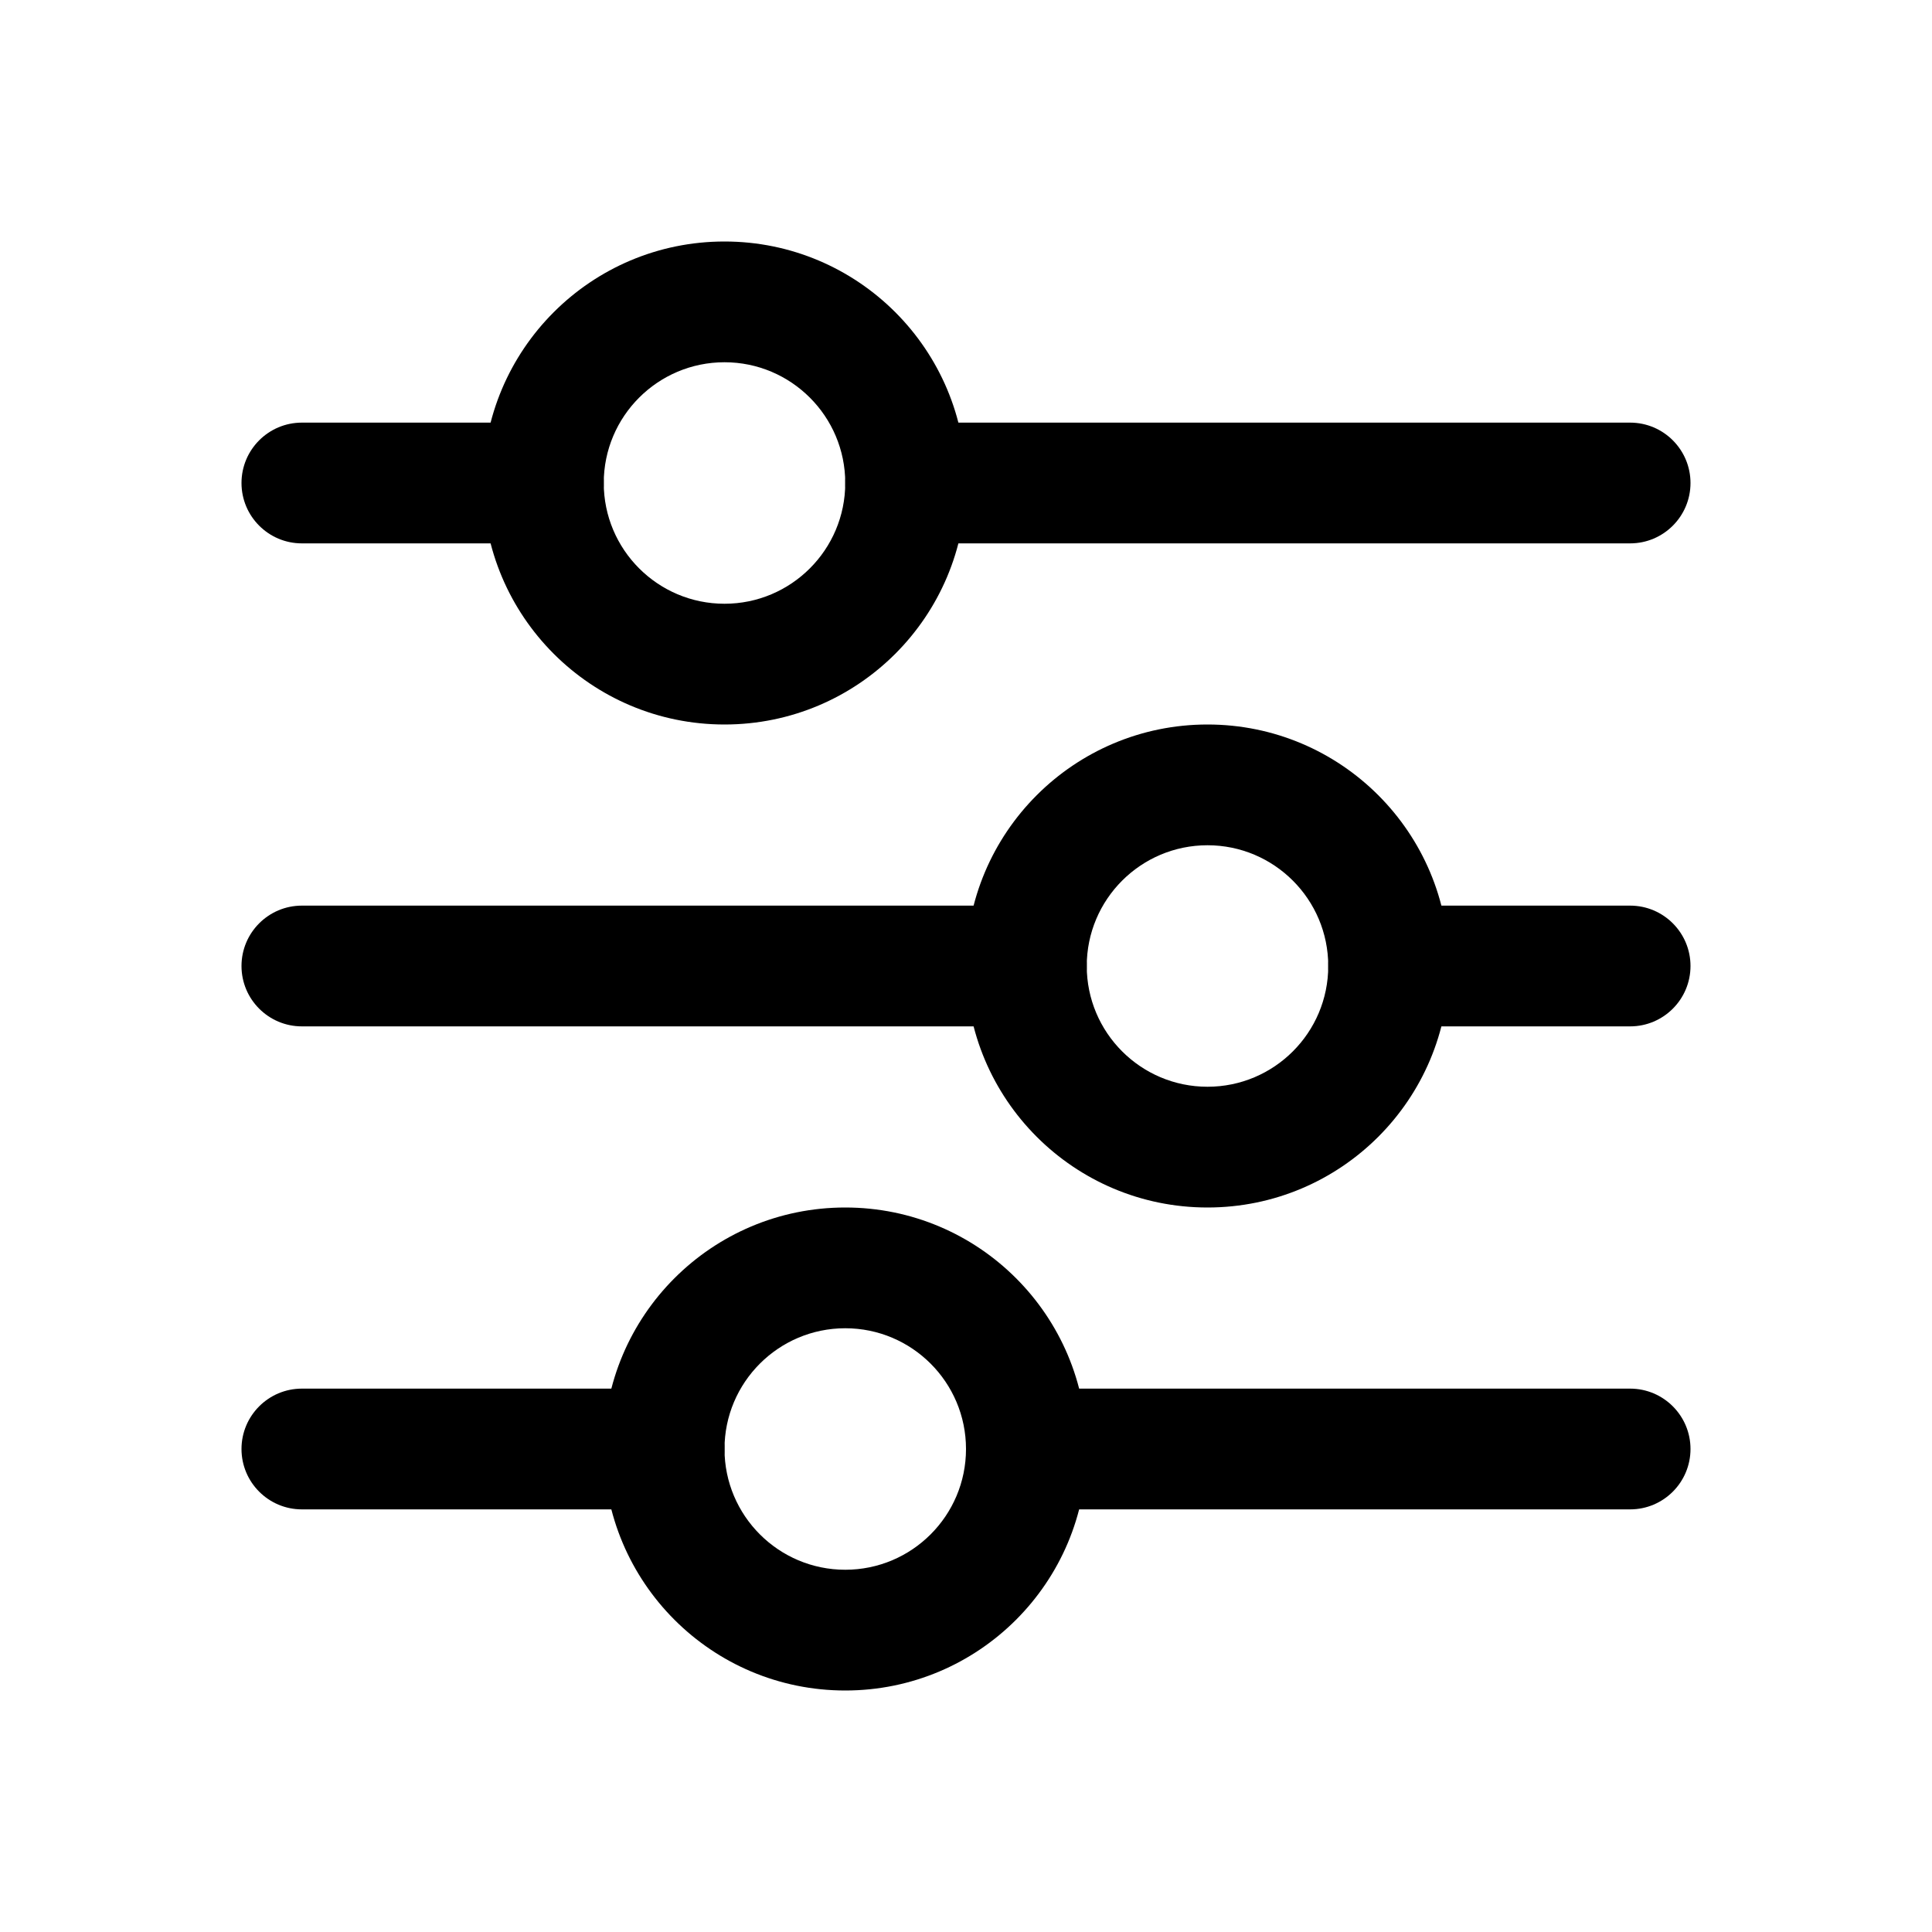 <svg width="16" height="16" viewBox="0 0 16 16" fill="none" xmlns="http://www.w3.org/2000/svg">
<path d="M2 4C2 3.724 2.224 3.5 2.5 3.5H4.5C4.776 3.5 5 3.724 5 4C5 4.276 4.776 4.5 4.5 4.5H2.5C2.224 4.5 2 4.276 2 4ZM7 4C7 3.724 7.224 3.5 7.5 3.5H13.5C13.776 3.5 14 3.724 14 4C14 4.276 13.776 4.5 13.5 4.5H7.5C7.224 4.5 7 4.276 7 4Z" fill="black"/>
<path d="M14 8C14 8.276 13.776 8.5 13.5 8.5H11.5C11.224 8.5 11 8.276 11 8C11 7.724 11.224 7.5 11.5 7.5H13.5C13.776 7.5 14 7.724 14 8ZM9 8C9 8.276 8.776 8.5 8.5 8.5H2.5C2.224 8.5 2 8.276 2 8C2 7.724 2.224 7.5 2.5 7.5H8.5C8.776 7.5 9 7.724 9 8Z" fill="black"/>
<path d="M14 12C14 12.276 13.776 12.5 13.5 12.5H8.5C8.224 12.5 8 12.276 8 12C8 11.724 8.224 11.5 8.5 11.5H13.5C13.776 11.5 14 11.724 14 12ZM6 12C6 12.276 5.776 12.5 5.5 12.5H2.5C2.224 12.5 2 12.276 2 12C2 11.724 2.224 11.5 2.5 11.5H5.5C5.776 11.5 6 11.724 6 12Z" fill="black"/>
<path d="M10 9C10.552 9 11 8.552 11 8C11 7.448 10.552 7 10 7C9.448 7 9 7.448 9 8C9 8.552 9.448 9 10 9ZM10 10C8.895 10 8 9.105 8 8C8 6.895 8.895 6 10 6C11.105 6 12 6.895 12 8C12 9.105 11.105 10 10 10Z" fill="black"/>
<path d="M6 5C6.552 5 7 4.552 7 4C7 3.448 6.552 3 6 3C5.448 3 5 3.448 5 4C5 4.552 5.448 5 6 5ZM6 6C4.895 6 4 5.105 4 4C4 2.895 4.895 2 6 2C7.105 2 8 2.895 8 4C8 5.105 7.105 6 6 6Z" fill="black"/>
<path d="M7 13C7.552 13 8 12.552 8 12C8 11.448 7.552 11 7 11C6.448 11 6 11.448 6 12C6 12.552 6.448 13 7 13ZM7 14C5.895 14 5 13.105 5 12C5 10.895 5.895 10 7 10C8.105 10 9 10.895 9 12C9 13.105 8.105 14 7 14Z" fill="black"/>
</svg>
